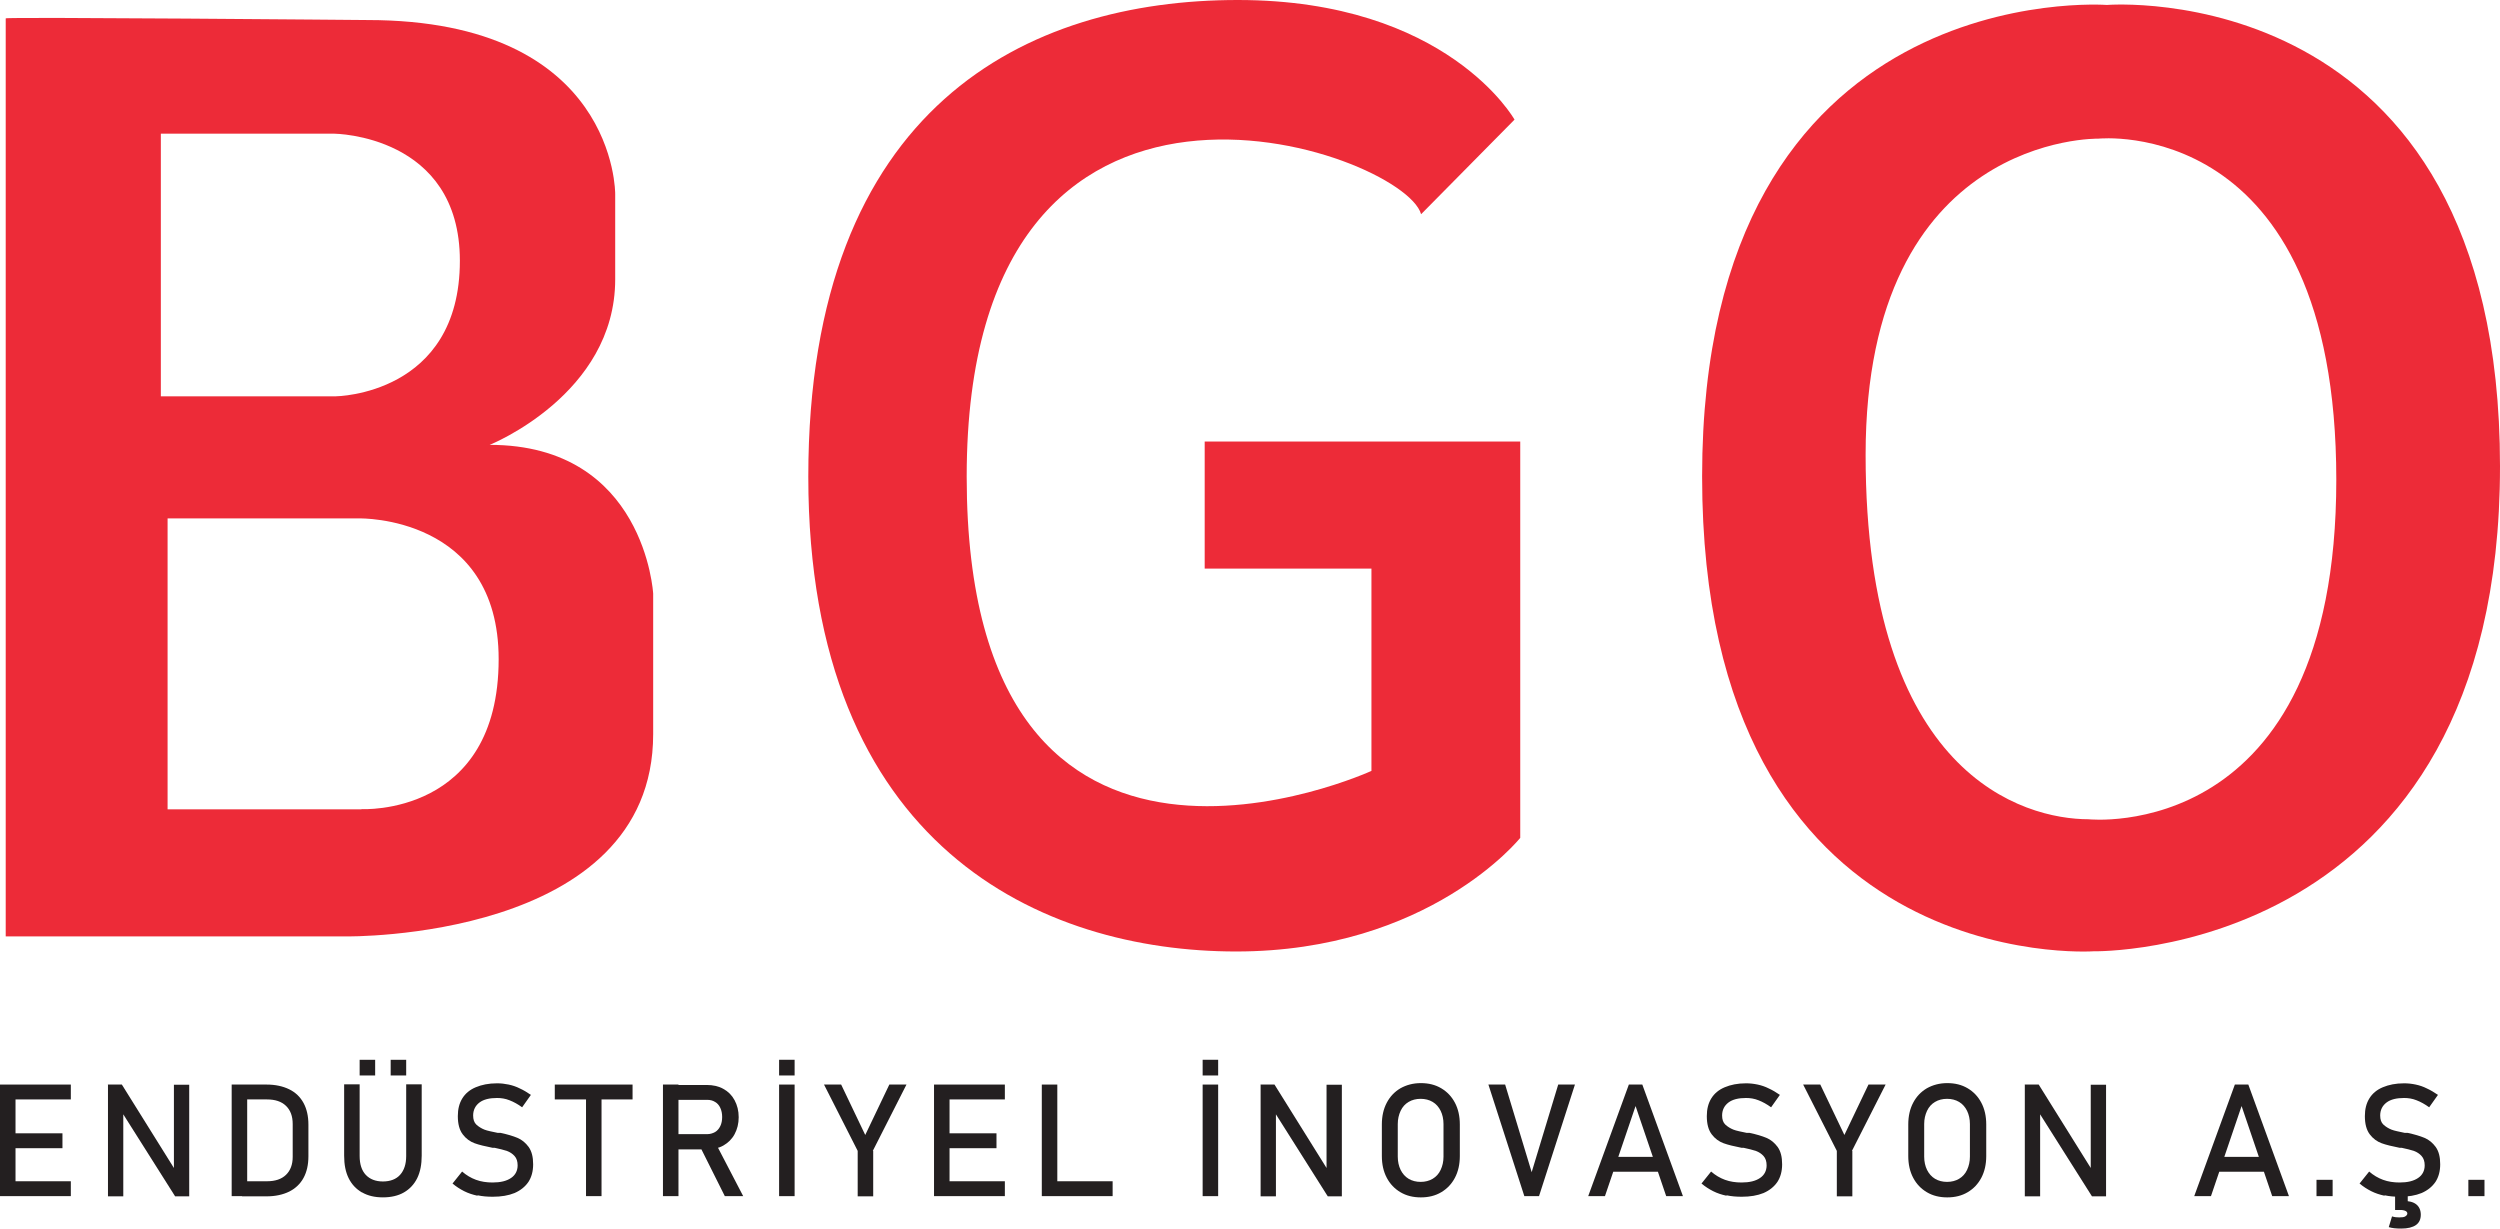 <svg width="175" height="86" viewBox="0 0 175 86" fill="none" xmlns="http://www.w3.org/2000/svg">
<g clip-path="url(#clip0_229_2556)">
<path d="M34.277 31.14C34.277 31.14 43.064 27.625 43.064 19.555V13.581C43.064 13.581 43.179 1.403 25.719 1.403C25.719 1.403 0.272 1.172 0.4 1.287V65.549H24.218C24.218 65.549 45.722 65.867 45.722 51.389V41.554C45.722 41.554 45.15 31.14 34.277 31.14ZM11.259 10.182V9.358H23.404C23.404 9.358 32.191 9.43 32.191 18.253C32.191 27.654 23.518 27.741 23.518 27.741H11.259V10.182ZM25.304 56.654H11.731V36.289H25.176C25.176 36.289 34.906 36.087 34.906 46.139C34.906 57.16 25.304 56.639 25.304 56.639V56.654Z" fill="#ED2B38"/>
<path d="M99.488 14.984L106.017 8.374C106.017 8.374 101.331 0 86.643 0C71.954 0 56.581 7.376 56.581 33.367C56.581 59.358 72.998 66.604 86.528 66.604C100.059 66.604 106.417 58.65 106.417 58.65V30.909H84.328V39.804H96.001V53.963C96.001 53.963 67.668 66.952 67.668 33.367C67.668 -0.217 98.202 10.544 99.473 14.984H99.488Z" fill="#ED2B38"/>
<path d="M147.481 0.347C147.481 0.347 119.148 -1.793 119.148 33.353C119.148 68.499 146.552 66.59 146.552 66.59C146.552 66.59 175 67.169 175 32.645C175 -1.88 147.481 0.347 147.481 0.347ZM146.21 57.348C141.694 57.348 130.593 54.311 130.593 31.834C130.593 9.358 146.895 9.705 146.895 9.705C146.895 9.705 163.541 7.955 163.541 33.585C163.541 59.214 146.195 57.348 146.195 57.348H146.21Z" fill="#ED2B38"/>
<path d="M0 75.919H1.086V83.729H0V75.919ZM0.529 75.919H4.958V76.96H0.529V75.919ZM0.529 79.332H4.372V80.374H0.529V79.332ZM0.529 82.688H4.958V83.729H0.529V82.688Z" fill="#231F20"/>
<path d="M7.544 75.919H8.53L12.302 81.965L12.174 82.109V75.933H13.245V83.744H12.259L8.501 77.799L8.63 77.655V83.744H7.558V75.933L7.544 75.919Z" fill="#231F20"/>
<path d="M16.217 75.919H17.303V83.729H16.217V75.919ZM16.946 82.688H18.689C19.26 82.688 19.703 82.543 20.018 82.24C20.332 81.936 20.489 81.516 20.489 80.981V78.681C20.489 78.132 20.332 77.712 20.018 77.409C19.703 77.105 19.26 76.96 18.689 76.96H16.946V75.919H18.66C19.275 75.919 19.803 76.035 20.246 76.252C20.689 76.469 21.018 76.787 21.246 77.206C21.475 77.626 21.589 78.132 21.589 78.725V80.938C21.589 81.531 21.475 82.037 21.246 82.456C21.018 82.876 20.675 83.194 20.246 83.411C19.803 83.628 19.275 83.744 18.66 83.744H16.946V82.702V82.688Z" fill="#231F20"/>
<path d="M25.333 83.469C24.933 83.238 24.618 82.905 24.404 82.471C24.19 82.037 24.09 81.517 24.09 80.895V75.905H25.175V80.924C25.175 81.488 25.318 81.936 25.604 82.24C25.89 82.543 26.29 82.703 26.804 82.703C27.319 82.703 27.733 82.543 28.005 82.24C28.29 81.922 28.433 81.488 28.433 80.924V75.905H29.519V80.895C29.519 81.502 29.419 82.037 29.205 82.471C28.99 82.905 28.676 83.238 28.276 83.469C27.876 83.701 27.376 83.816 26.804 83.816C26.233 83.816 25.747 83.701 25.347 83.469H25.333ZM25.175 74.184H26.261V75.283H25.175V74.184ZM27.347 74.184H28.433V75.283H27.347V74.184Z" fill="#231F20"/>
<path d="M33.42 83.7C33.091 83.628 32.777 83.527 32.491 83.382C32.205 83.237 31.934 83.064 31.677 82.847L32.348 82.008C32.648 82.268 32.962 82.456 33.32 82.587C33.677 82.717 34.063 82.775 34.477 82.775C35.034 82.775 35.463 82.673 35.777 82.456C36.077 82.254 36.234 81.95 36.234 81.574C36.234 81.299 36.163 81.082 36.02 80.923C35.877 80.764 35.706 80.648 35.477 80.562C35.248 80.489 34.963 80.417 34.62 80.345H34.591H34.563H34.477C33.963 80.243 33.534 80.142 33.22 80.026C32.905 79.911 32.62 79.708 32.391 79.404C32.162 79.101 32.048 78.681 32.048 78.132C32.048 77.64 32.148 77.235 32.362 76.888C32.577 76.541 32.891 76.28 33.305 76.107C33.72 75.933 34.206 75.832 34.791 75.832C35.063 75.832 35.334 75.861 35.606 75.919C35.877 75.977 36.134 76.063 36.392 76.194C36.649 76.309 36.906 76.468 37.163 76.642L36.549 77.51C36.249 77.293 35.963 77.134 35.663 77.018C35.377 76.902 35.077 76.859 34.791 76.859C34.263 76.859 33.848 76.96 33.562 77.177C33.277 77.394 33.12 77.698 33.12 78.088C33.12 78.363 33.191 78.58 33.348 78.725C33.505 78.869 33.691 78.985 33.905 79.072C34.12 79.159 34.448 79.216 34.849 79.303C34.849 79.303 34.877 79.303 34.891 79.303C34.891 79.303 34.92 79.303 34.934 79.303C34.949 79.303 34.977 79.303 34.991 79.303C35.006 79.303 35.034 79.303 35.048 79.303C35.52 79.404 35.906 79.52 36.22 79.65C36.534 79.781 36.792 79.998 37.006 80.287C37.22 80.591 37.32 80.981 37.32 81.502C37.32 81.993 37.206 82.398 36.992 82.731C36.763 83.064 36.449 83.324 36.02 83.512C35.591 83.686 35.091 83.772 34.491 83.772C34.12 83.772 33.763 83.744 33.434 83.671L33.42 83.7Z" fill="#231F20"/>
<path d="M38.835 75.919H44.279V76.96H38.835V75.919ZM41.021 76.555H42.107V83.729H41.021V76.555Z" fill="#231F20"/>
<path d="M46.407 75.919H47.493V83.729H46.407V75.919ZM46.879 79.39H49.508C49.708 79.39 49.894 79.332 50.051 79.246C50.208 79.159 50.337 79 50.422 78.826C50.508 78.653 50.551 78.436 50.551 78.19C50.551 77.944 50.508 77.741 50.422 77.553C50.337 77.365 50.208 77.221 50.051 77.134C49.894 77.033 49.708 76.989 49.508 76.989H46.879V75.948H49.465C49.908 75.948 50.308 76.035 50.637 76.223C50.98 76.411 51.237 76.671 51.423 77.018C51.608 77.365 51.708 77.756 51.708 78.204C51.708 78.653 51.608 79.043 51.423 79.39C51.237 79.737 50.965 79.998 50.637 80.186C50.308 80.374 49.908 80.46 49.465 80.46H46.879V79.419V79.39ZM48.979 80.186L50.051 79.94L52.023 83.729H50.737L48.965 80.186H48.979Z" fill="#231F20"/>
<path d="M54.537 74.184H55.623V75.283H54.537V74.184ZM55.623 83.73H54.537V75.919H55.623V83.73Z" fill="#231F20"/>
<path d="M61.124 80.562V83.744H60.038V80.562L57.681 75.919H58.881L60.567 79.448L62.253 75.919H63.453L61.096 80.562H61.124Z" fill="#231F20"/>
<path d="M65.382 75.919H66.468V83.729H65.382V75.919ZM65.911 75.919H70.34V76.96H65.911V75.919ZM65.911 79.332H69.754V80.374H65.911V79.332ZM65.911 82.688H70.34V83.729H65.911V82.688Z" fill="#231F20"/>
<path d="M72.926 75.919H74.012V83.729H72.926V75.919ZM73.469 82.688H77.884V83.729H73.469V82.688Z" fill="#231F20"/>
<path d="M84.185 74.184H85.271V75.283H84.185V74.184ZM85.271 83.73H84.185V75.919H85.271V83.73Z" fill="#231F20"/>
<path d="M88.229 75.919H89.215L92.987 81.965L92.858 82.109V75.933H93.93V83.744H92.944L89.186 77.799L89.315 77.655V83.744H88.243V75.933L88.229 75.919Z" fill="#231F20"/>
<path d="M98.03 83.455C97.616 83.209 97.302 82.877 97.073 82.443C96.844 82.009 96.73 81.502 96.73 80.924V78.711C96.73 78.132 96.844 77.626 97.073 77.192C97.302 76.758 97.616 76.426 98.03 76.18C98.445 75.948 98.916 75.818 99.459 75.818C100.002 75.818 100.473 75.934 100.888 76.18C101.302 76.426 101.616 76.758 101.845 77.192C102.074 77.626 102.188 78.132 102.188 78.711V80.924C102.188 81.502 102.074 82.009 101.845 82.443C101.616 82.877 101.302 83.209 100.888 83.455C100.473 83.701 100.002 83.817 99.459 83.817C98.916 83.817 98.445 83.701 98.03 83.455ZM100.288 82.515C100.531 82.37 100.716 82.168 100.845 81.893C100.974 81.618 101.045 81.314 101.045 80.967V78.682C101.045 78.335 100.974 78.017 100.845 77.757C100.716 77.496 100.531 77.279 100.288 77.135C100.045 76.99 99.759 76.918 99.445 76.918C99.13 76.918 98.845 76.99 98.602 77.135C98.359 77.279 98.173 77.482 98.044 77.757C97.916 78.031 97.844 78.335 97.844 78.682V80.967C97.844 81.314 97.916 81.633 98.044 81.893C98.173 82.153 98.359 82.37 98.602 82.515C98.845 82.66 99.13 82.732 99.445 82.732C99.759 82.732 100.045 82.66 100.288 82.515Z" fill="#231F20"/>
<path d="M104.174 75.919H105.36L107.217 82.052L109.075 75.919H110.246L107.732 83.729H106.703L104.188 75.919H104.174Z" fill="#231F20"/>
<path d="M114.033 75.919H114.962L117.805 83.729H116.633L114.49 77.423L112.347 83.729H111.175L114.019 75.919H114.033ZM112.504 80.981H116.562V82.022H112.504V80.981Z" fill="#231F20"/>
<path d="M120.848 83.7C120.52 83.628 120.205 83.527 119.92 83.382C119.634 83.237 119.362 83.064 119.105 82.847L119.777 82.008C120.077 82.268 120.391 82.456 120.748 82.587C121.106 82.717 121.491 82.775 121.906 82.775C122.463 82.775 122.892 82.673 123.206 82.456C123.506 82.254 123.663 81.95 123.663 81.574C123.663 81.299 123.592 81.082 123.449 80.923C123.306 80.764 123.134 80.648 122.906 80.562C122.677 80.489 122.391 80.417 122.049 80.345H122.02H121.991H121.906C121.391 80.243 120.963 80.142 120.648 80.026C120.334 79.911 120.048 79.708 119.82 79.404C119.591 79.101 119.477 78.681 119.477 78.132C119.477 77.64 119.577 77.235 119.791 76.888C120.005 76.541 120.32 76.28 120.734 76.107C121.148 75.933 121.634 75.832 122.22 75.832C122.491 75.832 122.763 75.861 123.034 75.919C123.306 75.977 123.563 76.063 123.82 76.194C124.077 76.309 124.335 76.468 124.592 76.642L123.977 77.51C123.677 77.293 123.392 77.134 123.092 77.018C122.806 76.902 122.506 76.859 122.22 76.859C121.691 76.859 121.277 76.96 120.991 77.177C120.705 77.394 120.548 77.698 120.548 78.088C120.548 78.363 120.62 78.58 120.777 78.725C120.934 78.869 121.12 78.985 121.334 79.072C121.548 79.159 121.877 79.216 122.277 79.303C122.277 79.303 122.306 79.303 122.32 79.303C122.32 79.303 122.349 79.303 122.363 79.303C122.377 79.303 122.406 79.303 122.42 79.303C122.434 79.303 122.463 79.303 122.477 79.303C122.949 79.404 123.334 79.52 123.649 79.65C123.963 79.781 124.22 79.998 124.435 80.287C124.649 80.591 124.749 80.981 124.749 81.502C124.749 81.993 124.635 82.398 124.42 82.731C124.192 83.064 123.877 83.324 123.449 83.512C123.02 83.686 122.52 83.772 121.92 83.772C121.548 83.772 121.191 83.744 120.863 83.671L120.848 83.7Z" fill="#231F20"/>
<path d="M129.664 80.562V83.744H128.578V80.562L126.221 75.919H127.421L129.107 79.448L130.793 75.919H131.993L129.636 80.562H129.664Z" fill="#231F20"/>
<path d="M134.879 83.455C134.465 83.209 134.15 82.877 133.922 82.443C133.693 82.009 133.579 81.502 133.579 80.924V78.711C133.579 78.132 133.693 77.626 133.922 77.192C134.15 76.758 134.465 76.426 134.879 76.18C135.293 75.948 135.765 75.818 136.308 75.818C136.851 75.818 137.322 75.934 137.737 76.18C138.151 76.426 138.465 76.758 138.694 77.192C138.923 77.626 139.037 78.132 139.037 78.711V80.924C139.037 81.502 138.923 82.009 138.694 82.443C138.465 82.877 138.151 83.209 137.737 83.455C137.322 83.701 136.851 83.817 136.308 83.817C135.765 83.817 135.293 83.701 134.879 83.455ZM137.137 82.515C137.379 82.37 137.565 82.168 137.694 81.893C137.822 81.618 137.894 81.314 137.894 80.967V78.682C137.894 78.335 137.822 78.017 137.694 77.757C137.565 77.496 137.379 77.279 137.137 77.135C136.894 76.99 136.608 76.918 136.294 76.918C135.979 76.918 135.693 76.99 135.451 77.135C135.208 77.279 135.022 77.482 134.893 77.757C134.765 78.031 134.693 78.335 134.693 78.682V80.967C134.693 81.314 134.765 81.633 134.893 81.893C135.022 82.153 135.208 82.37 135.451 82.515C135.693 82.66 135.979 82.732 136.294 82.732C136.608 82.732 136.894 82.66 137.137 82.515Z" fill="#231F20"/>
<path d="M141.723 75.919H142.709L146.481 81.965L146.352 82.109V75.933H147.424V83.744H146.438L142.68 77.799L142.809 77.655V83.744H141.737V75.933L141.723 75.919Z" fill="#231F20"/>
<path d="M156.454 75.919H157.383L160.226 83.729H159.054L156.911 77.423L154.768 83.729H153.596L156.44 75.919H156.454ZM154.925 80.981H158.983V82.022H154.925V80.981Z" fill="#231F20"/>
<path d="M162.155 82.587H163.284V83.73H162.155V82.587Z" fill="#231F20"/>
<path d="M166.913 83.7C166.584 83.628 166.27 83.527 165.984 83.382C165.699 83.237 165.427 83.064 165.17 82.847L165.841 82.008C166.142 82.268 166.456 82.456 166.813 82.587C167.17 82.717 167.556 82.775 167.97 82.775C168.528 82.775 168.956 82.673 169.271 82.456C169.571 82.254 169.728 81.95 169.728 81.574C169.728 81.299 169.656 81.082 169.513 80.923C169.371 80.764 169.199 80.648 168.971 80.562C168.742 80.489 168.456 80.417 168.113 80.345H168.085H168.056H167.97C167.456 80.243 167.027 80.142 166.713 80.026C166.399 79.911 166.113 79.708 165.884 79.404C165.656 79.101 165.541 78.681 165.541 78.132C165.541 77.64 165.641 77.235 165.856 76.888C166.07 76.541 166.384 76.28 166.799 76.107C167.213 75.933 167.699 75.832 168.285 75.832C168.556 75.832 168.828 75.861 169.099 75.919C169.371 75.977 169.628 76.063 169.885 76.194C170.142 76.309 170.399 76.468 170.657 76.642L170.042 77.51C169.742 77.293 169.456 77.134 169.156 77.018C168.871 76.902 168.57 76.859 168.285 76.859C167.756 76.859 167.342 76.96 167.056 77.177C166.77 77.394 166.613 77.698 166.613 78.088C166.613 78.363 166.684 78.58 166.842 78.725C166.999 78.869 167.185 78.985 167.399 79.072C167.613 79.159 167.942 79.216 168.342 79.303C168.342 79.303 168.37 79.303 168.385 79.303C168.385 79.303 168.413 79.303 168.428 79.303C168.442 79.303 168.47 79.303 168.485 79.303C168.499 79.303 168.528 79.303 168.542 79.303C169.013 79.404 169.399 79.52 169.714 79.65C170.028 79.781 170.285 79.998 170.499 80.287C170.714 80.591 170.814 80.981 170.814 81.502C170.814 81.993 170.699 82.398 170.485 82.731C170.256 83.064 169.942 83.324 169.513 83.512C169.085 83.686 168.585 83.772 167.985 83.772C167.613 83.772 167.256 83.744 166.927 83.671L166.913 83.7ZM167.213 85.899L167.442 85.147C167.613 85.204 167.785 85.219 167.942 85.219C168.142 85.219 168.285 85.204 168.37 85.147C168.456 85.089 168.513 85.031 168.513 84.944C168.513 84.857 168.456 84.785 168.328 84.742C168.199 84.698 167.999 84.684 167.742 84.684L168.199 84.062C168.613 84.062 168.928 84.134 169.142 84.308C169.342 84.467 169.456 84.713 169.456 85.031C169.456 85.349 169.342 85.595 169.113 85.754C168.885 85.913 168.542 86 168.085 86C167.727 86 167.442 85.971 167.213 85.899ZM168.542 83.396V84.698H167.656V83.396H168.542Z" fill="#231F20"/>
<path d="M172.785 82.587H173.914V83.73H172.785V82.587Z" fill="#231F20"/>
</g>
<defs>
<clipPath id="clip0_229_2556">
<rect width="175" height="86" fill="white"/>
</clipPath>
</defs>
</svg>
